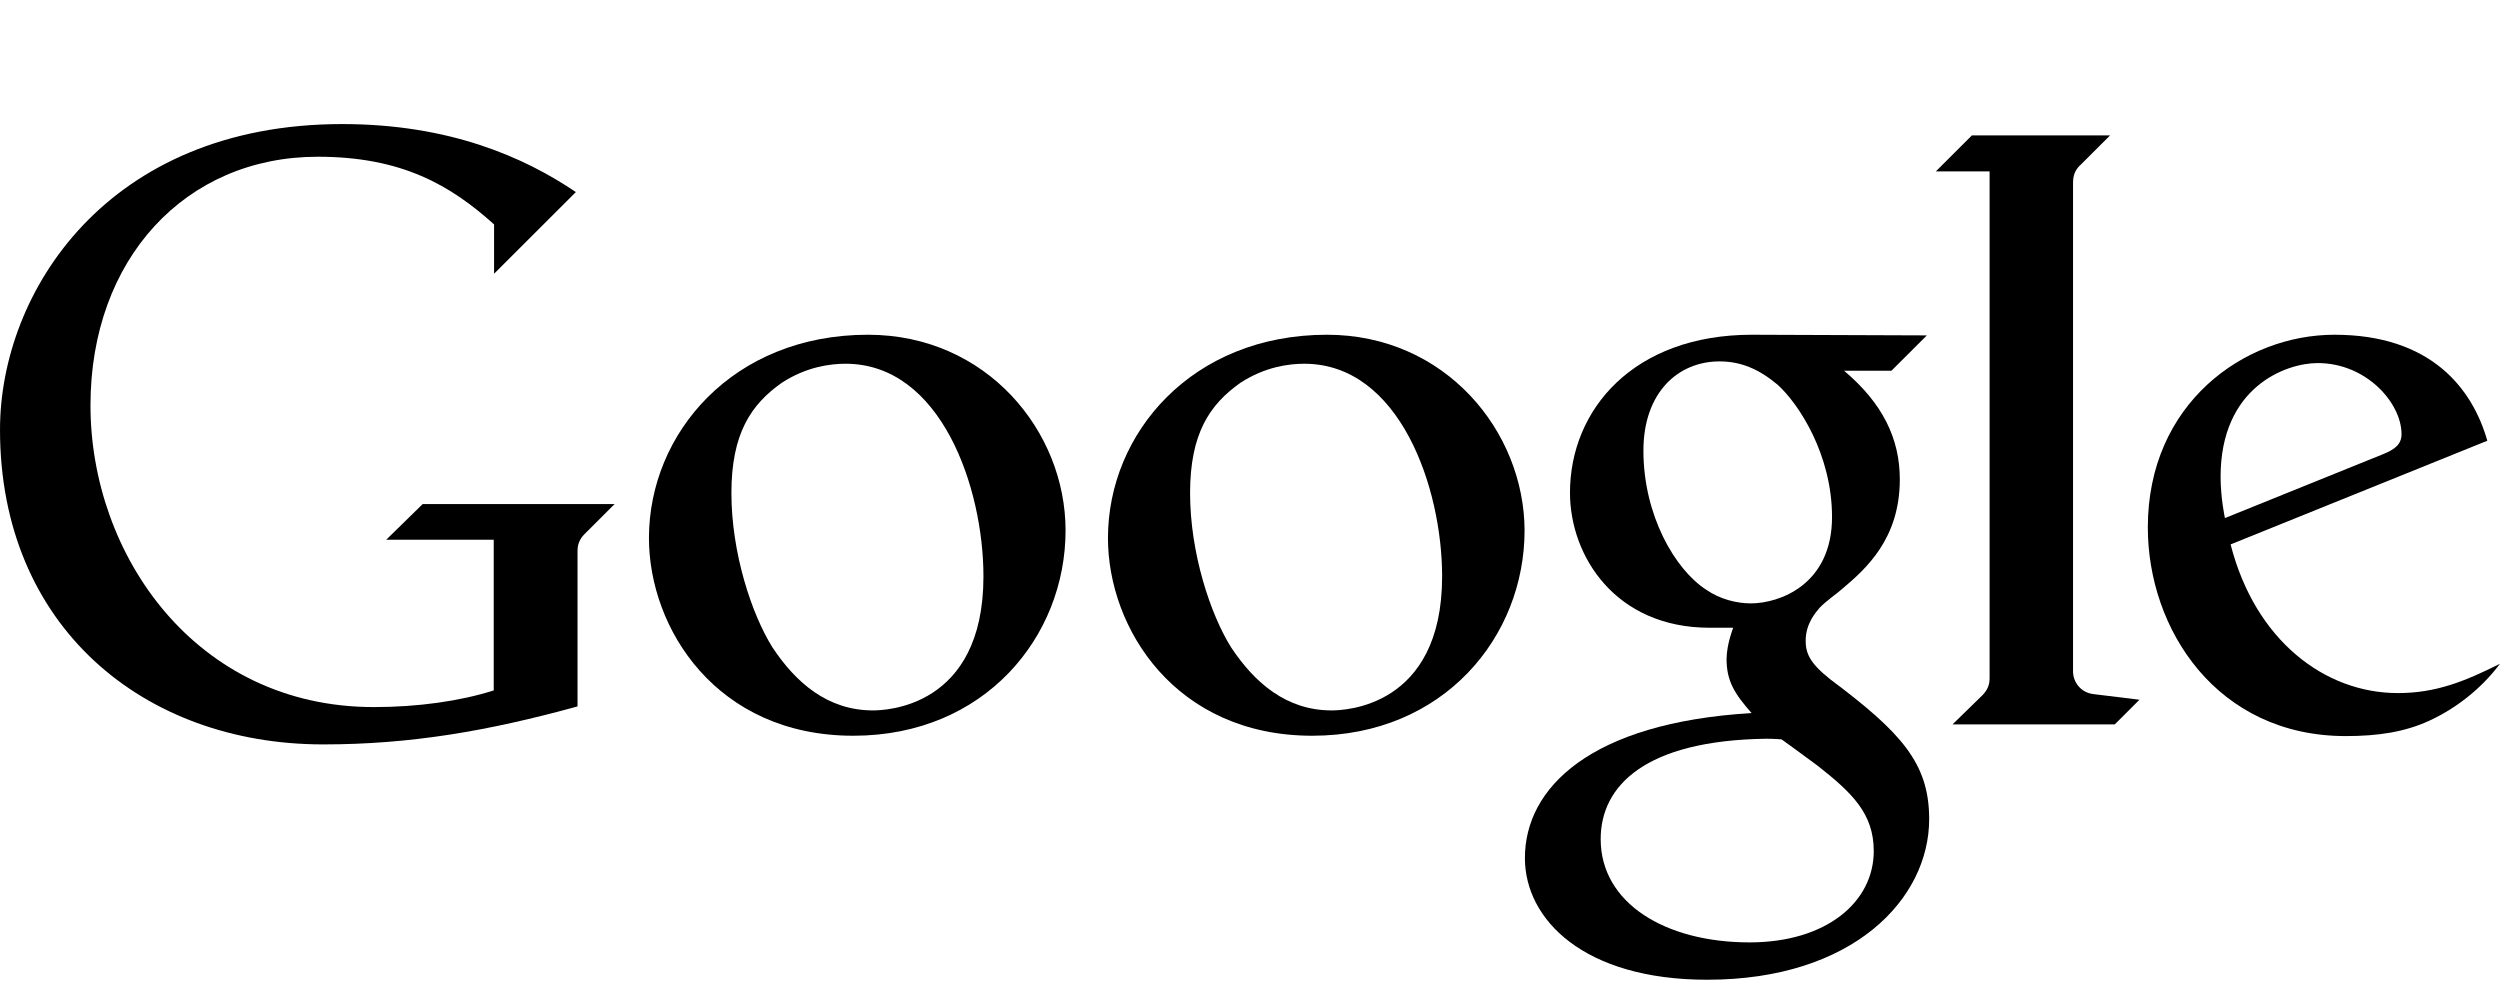 <?xml version="1.0" encoding="utf-8"?>
<!-- Generator: Adobe Illustrator 17.1.0, SVG Export Plug-In . SVG Version: 6.00 Build 0)  -->
<!DOCTYPE svg PUBLIC "-//W3C//DTD SVG 1.1//EN" "http://www.w3.org/Graphics/SVG/1.1/DTD/svg11.dtd">
<svg version="1.1" id="logos" xmlns="http://www.w3.org/2000/svg" xmlns:xlink="http://www.w3.org/1999/xlink" x="0px" y="0px"
	 viewBox="0 0 250 100" enable-background="new 0 0 250 100" xml:space="preserve">
<g id="ueno">
</g>
<g id="google" transform="translate(4636.413,-2865.209)">
	<path id="path4423" d="M-4597.79,2919.183h10.75v15.067c-3.338,1.067-7.578,1.667-11.984,1.667
		c-17.859,0-28.341-15.267-28.341-30.167c0-14.633,9.48-24.867,22.733-24.867c8.379,0,13.253,2.833,17.626,6.767v4.933l8.179-8.167
		c-5.174-3.5-12.652-6.8-23.368-6.8c-23.501,0-34.217,16.8-34.217,30.567c0,19.633,14.321,31.467,32.314,31.467
		c8.713,0,16.491-1.333,25.438-3.8v-15.567c0-0.8,0.333-1.333,0.868-1.833l2.838-2.833h-19.195L-4597.79,2919.183z"/>
	<path id="path4425" d="M-4549.619,2898.683c-13.52,0-21.899,9.867-21.899,20.333c0,9.033,6.744,19.767,20.43,19.767
		c13.152,0,21.231-9.9,21.231-20.533C-4529.856,2908.349-4537.735,2898.683-4549.619,2898.683L-4549.619,2898.683z
		 M-4551.855,2901.583c9.547,0,13.787,12.4,13.787,21.267c0,13.167-9.881,13.4-11.05,13.4c-4.506,0-7.678-2.733-10.048-6.3
		c-2.07-3.3-4.106-9.433-4.106-15.433c0-5.967,1.969-8.867,5.041-11.033C-4555.761,2901.883-4553.391,2901.583-4551.855,2901.583
		L-4551.855,2901.583z"/>
	<path id="path4429" d="M-4461.222,2898.683c-11.817,0-18.193,7.467-18.193,15.8c0,6.333,4.54,13.5,13.954,13.5h2.37
		c0,0-0.634,1.567-0.667,3.1c0,2.233,0.801,3.5,2.503,5.433c-16.157,0.967-22.667,7.5-22.667,14.5
		c0,6.133,5.875,12.167,18.227,12.167c14.622,0,22.2-8.1,22.2-16.067c0-5.6-2.804-8.667-9.881-13.967
		c-2.07-1.633-2.47-2.633-2.47-3.867c0-1.733,1.035-2.867,1.402-3.3c0.667-0.7,1.836-1.5,2.27-1.9c2.37-2,5.742-5,5.742-10.933
		c0-4.067-1.703-7.6-5.575-10.867h4.74l3.539-3.533L-4461.222,2898.683L-4461.222,2898.683z M-4464.46,2901.349
		c2.136,0,3.939,0.767,5.809,2.333c2.103,1.9,5.441,6.967,5.441,13.233c0,6.767-5.275,8.633-8.112,8.633
		c-1.402,0-3.071-0.4-4.473-1.367c-3.138-2.033-6.276-7.467-6.276-13.9C-4472.072,2904.449-4468.6,2901.349-4464.46,2901.349z
		 M-4459.787,2939.083c0.901,0,1.536,0.067,1.536,0.067s2.137,1.533,3.605,2.633c3.472,2.733,5.608,4.8,5.608,8.533
		c0,5.1-4.741,9.133-12.418,9.133c-8.446,0-14.889-3.933-14.889-10.333C-4476.344,2943.816-4471.938,2939.249-4459.787,2939.083
		L-4459.787,2939.083z"/>
	<path id="path4433" d="M-4441.16,2937.649h16.224l2.47-2.467l-4.64-0.567c-1.269-0.167-2.003-1.233-2.003-2.267v-48.9
		c0-0.967,0.434-1.467,0.768-1.767l2.938-2.933h-13.82l-3.605,3.6h5.375v50.667c0,0.733-0.233,1.2-0.701,1.7L-4441.16,2937.649z"/>
	<path id="path4435" d="M-4402.97,2898.683c-9.047,0-18.661,6.9-18.661,19.267c0,10.2,6.91,20.867,19.796,20.867
		c3.205,0,5.875-0.4,8.345-1.533c2.671-1.233,5.208-3.2,7.077-5.7c-3.539,1.767-6.409,2.933-10.215,2.933
		c-7.277,0-14.254-5.233-16.725-14.867l25.671-10.367C-4389.183,2904.016-4393.356,2898.683-4402.97,2898.683L-4402.97,2898.683z
		 M-4404.639,2901.516c4.874,0,8.379,4,8.379,7.1c0,1-0.634,1.533-1.903,2.033l-15.756,6.367c0,0-0.434-1.967-0.434-4.133
		C-4414.354,2903.916-4407.844,2901.516-4404.639,2901.516L-4404.639,2901.516z"/>
	<path id="path4439" d="M-4503.718,2898.683c-13.52,0-21.899,9.867-21.899,20.333c0,9.033,6.743,19.767,20.43,19.767
		c13.152,0,21.231-9.9,21.231-20.533C-4483.989,2908.349-4491.867,2898.683-4503.718,2898.683L-4503.718,2898.683z
		 M-4505.988,2901.583c9.547,0,13.787,12.4,13.787,21.267c0,13.167-9.881,13.4-11.05,13.4c-4.506,0-7.678-2.733-10.048-6.3
		c-2.07-3.3-4.106-9.433-4.106-15.433c0-5.967,1.969-8.867,5.041-11.033C-4509.894,2901.883-4507.523,2901.583-4505.988,2901.583
		L-4505.988,2901.583z"/>
</g>
<g id="tictail">
</g>
<g id="lians-matkasse">
</g>
<g id="montgomery">
</g>
<g id="upperquad">
</g>
<g id="kambi">
</g>
<g id="plan8">
</g>
</svg>
